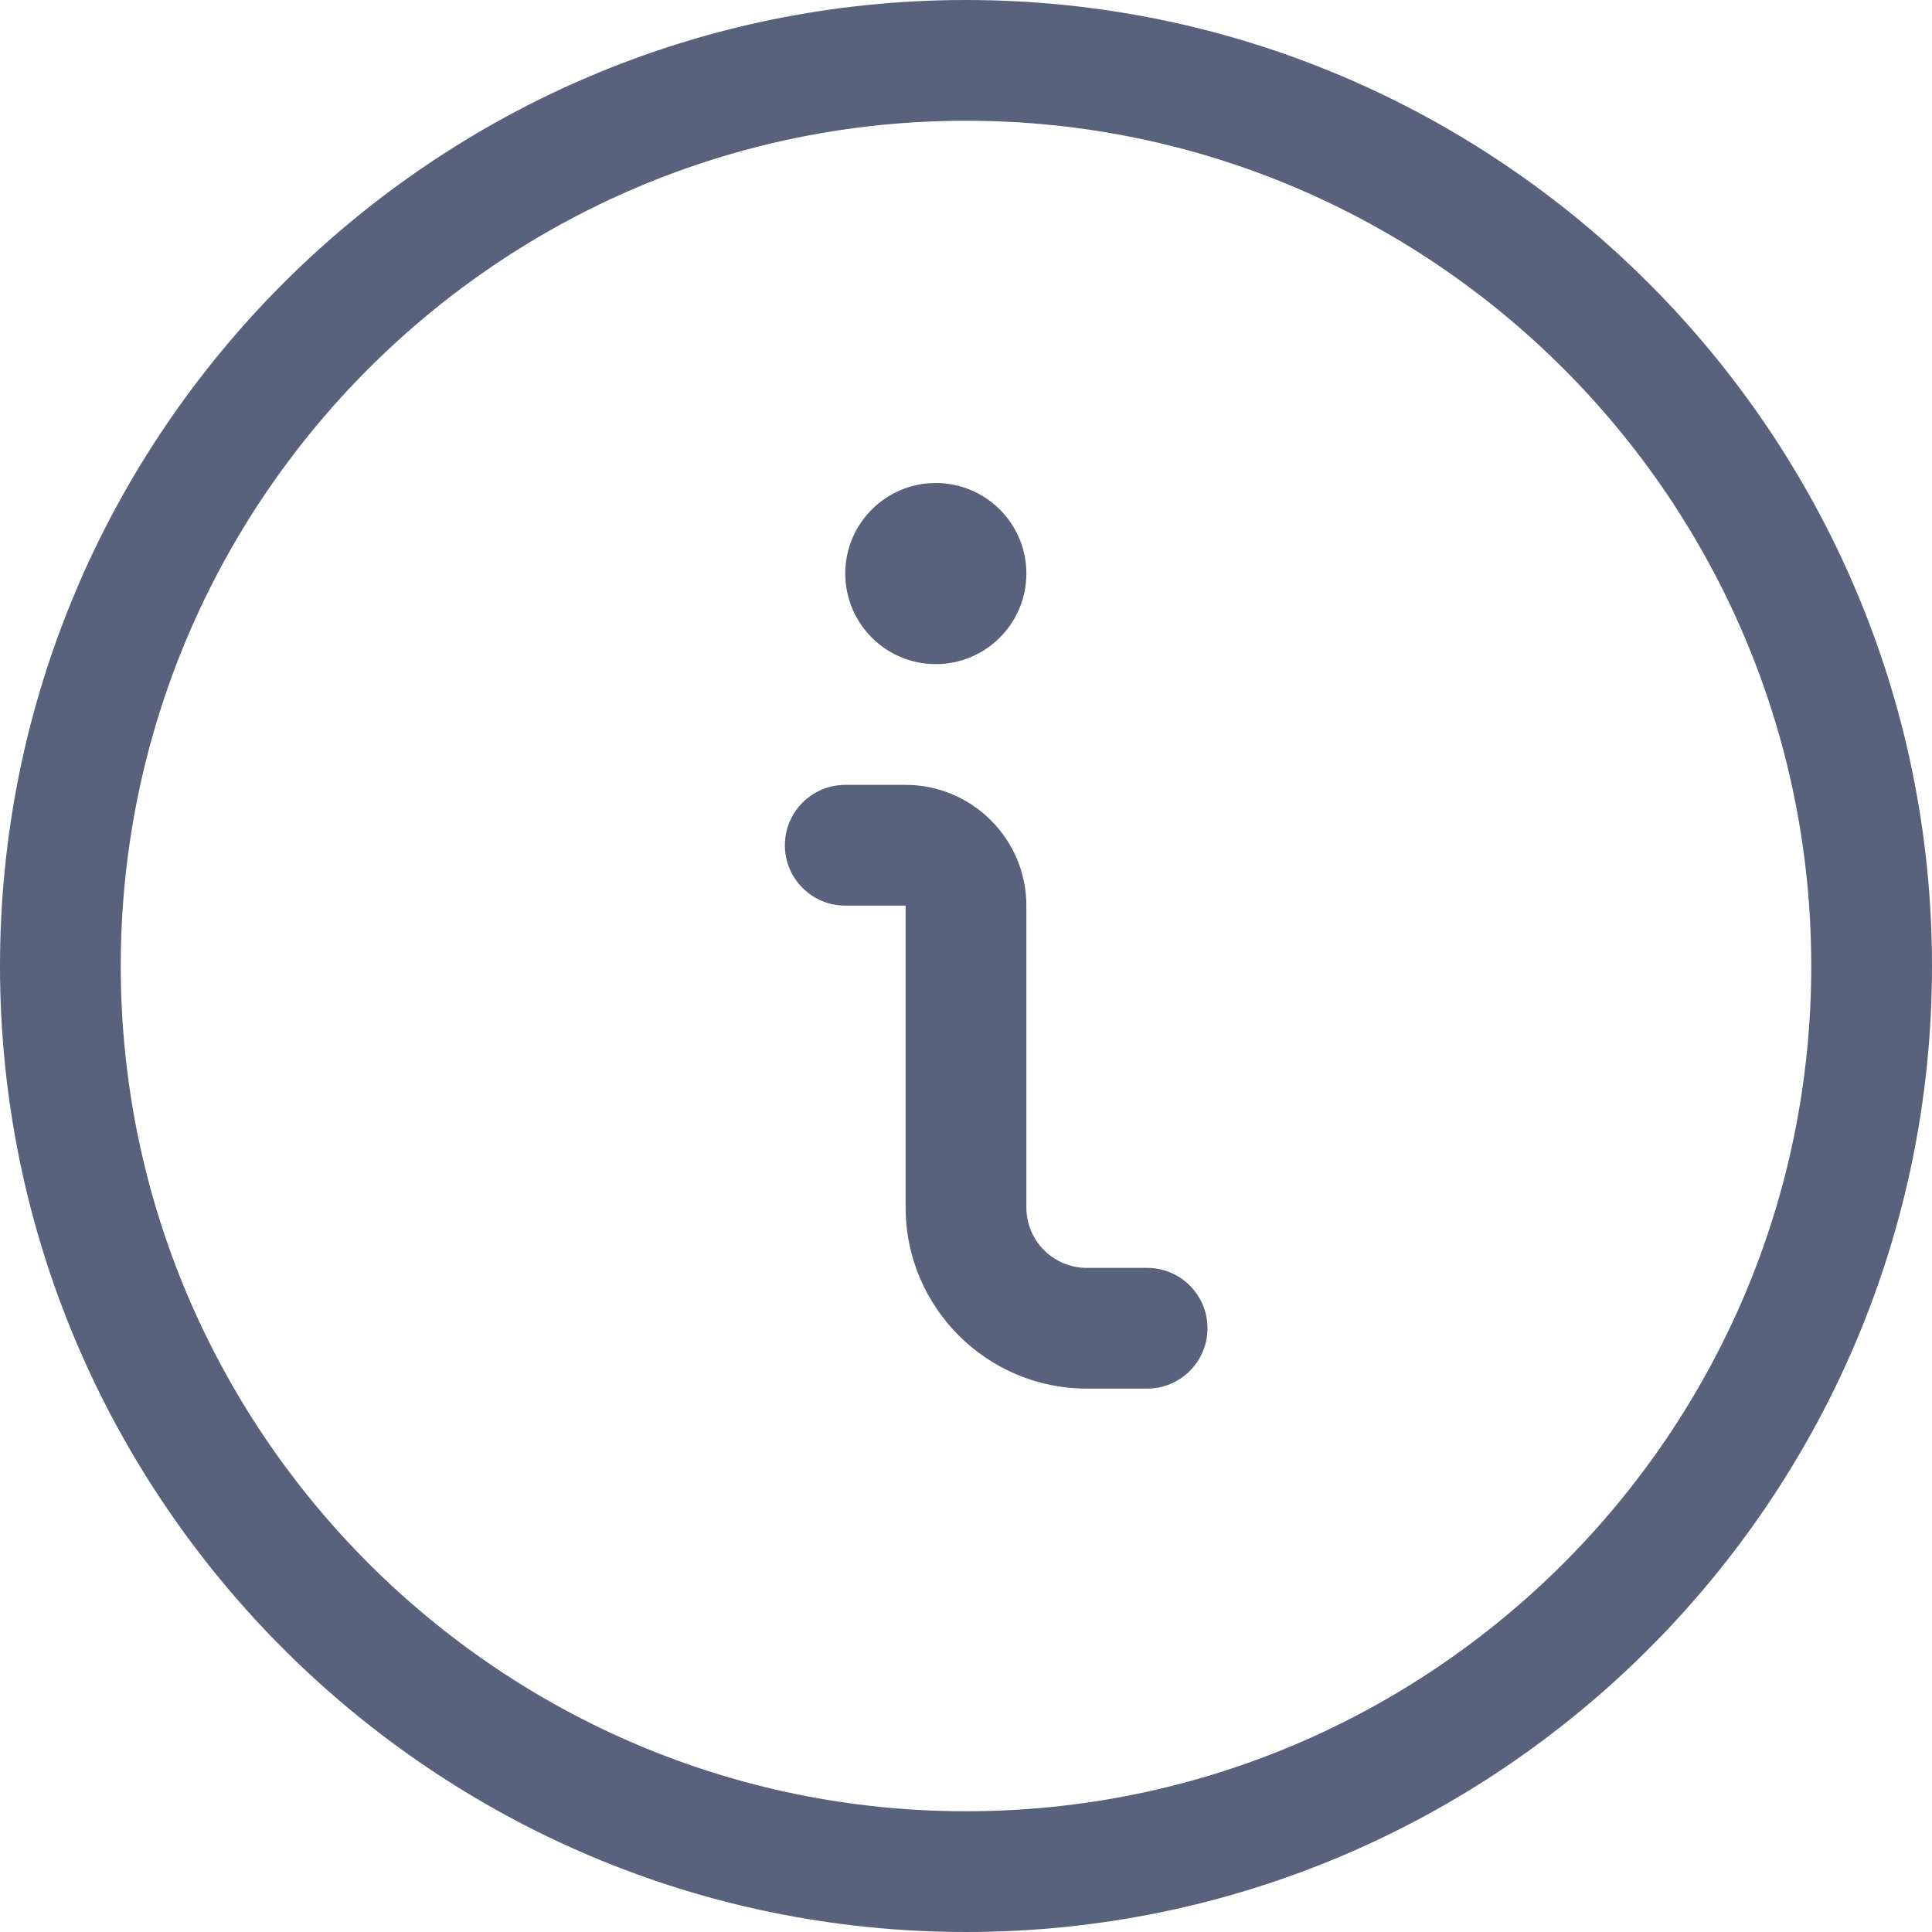 <svg width="12" height="12" viewBox="0 0 12 12" fill="none" xmlns="http://www.w3.org/2000/svg">
<path d="M6.75 8.625C6.13 8.625 5.625 8.12 5.625 7.5V5.625H5.25C5.043 5.625 4.875 5.457 4.875 5.25C4.875 5.043 5.043 4.875 5.25 4.875H5.625C6.038 4.875 6.375 5.212 6.375 5.625V7.5C6.375 7.707 6.543 7.875 6.75 7.875H7.125C7.332 7.875 7.5 8.043 7.5 8.25C7.5 8.457 7.332 8.625 7.125 8.625H6.75Z" fill="#58627D"/>
<path d="M5.812 4.125C6.123 4.125 6.375 3.873 6.375 3.562C6.375 3.252 6.123 3 5.812 3C5.502 3 5.25 3.252 5.25 3.562C5.25 3.873 5.502 4.125 5.812 4.125Z" fill="#58627D"/>
<path d="M6 12C2.692 12 0 9.309 0 6C0 2.692 2.692 0 6 0C9.309 0 12 2.692 12 6C12 9.309 9.309 12 6 12ZM6 0.75C3.105 0.75 0.75 3.105 0.75 6C0.75 8.895 3.105 11.25 6 11.25C8.895 11.25 11.25 8.895 11.25 6C11.25 3.105 8.895 0.75 6 0.75Z" fill="#58627D"/>
</svg>
